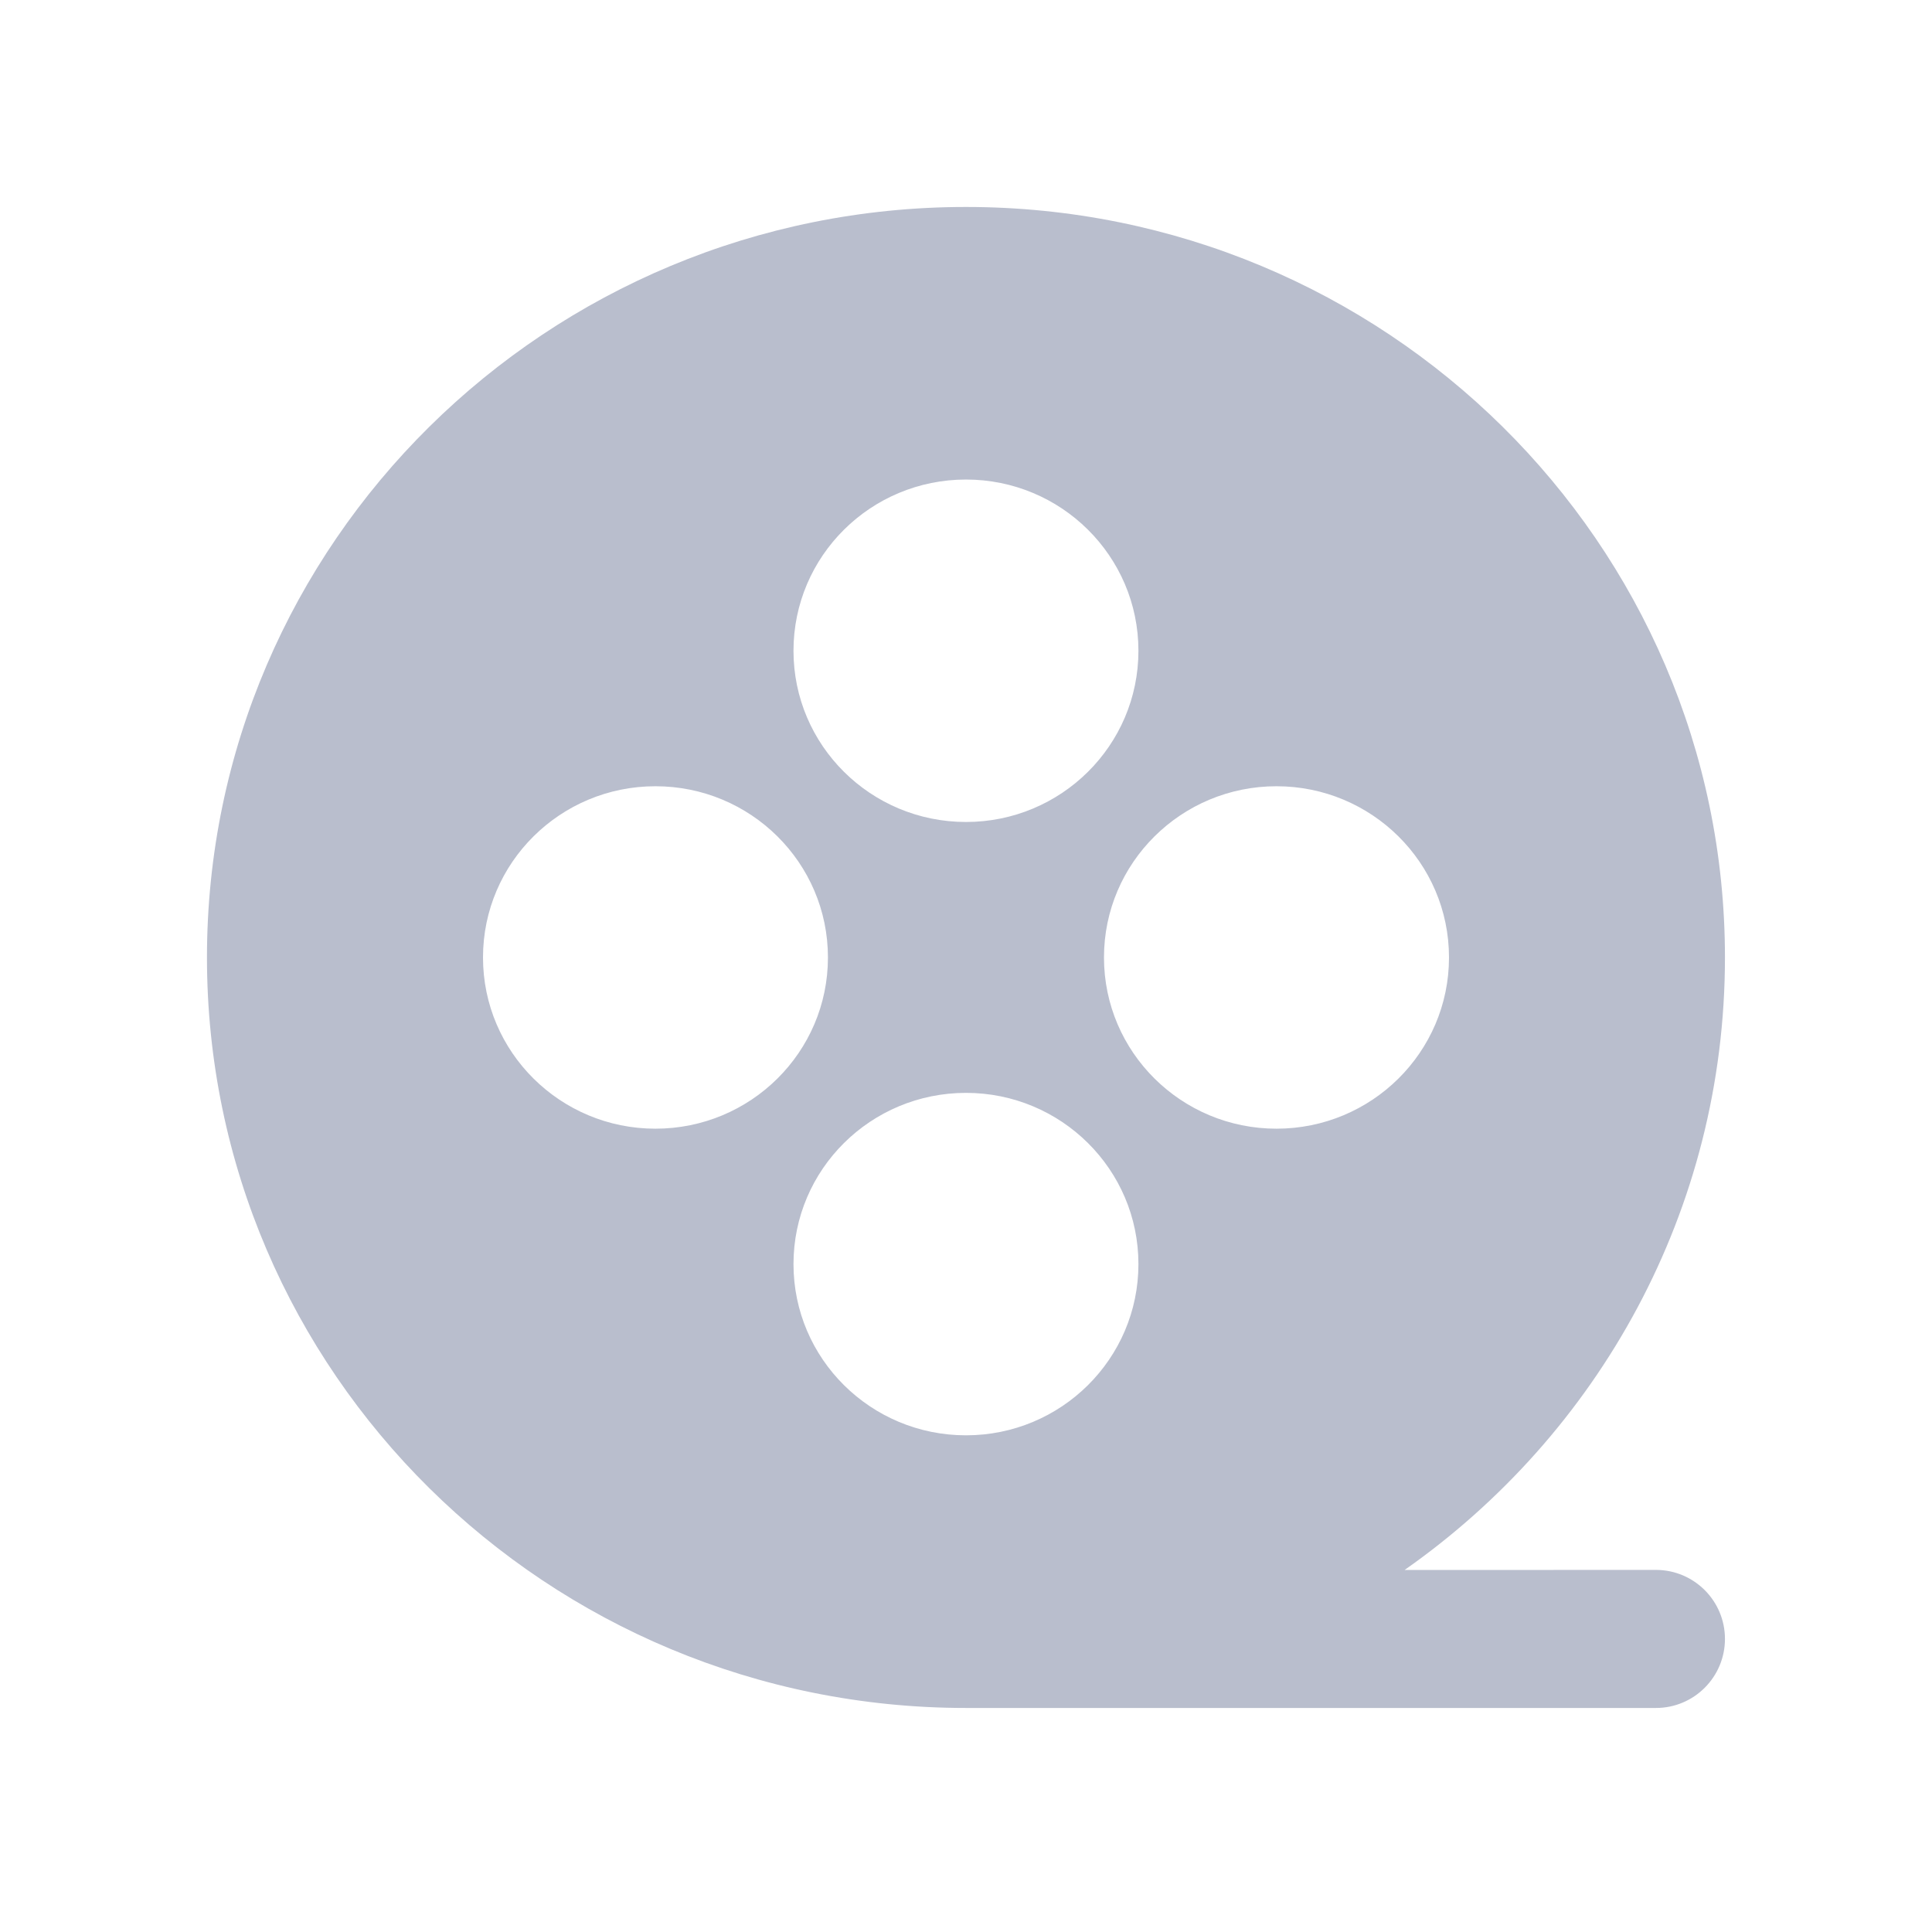 <?xml version="1.0" encoding="UTF-8"?><svg version="1.1" width="24px" height="24px" viewBox="0 0 24.0 24.0" xmlns="http://www.w3.org/2000/svg" xmlns:xlink="http://www.w3.org/1999/xlink"><defs><clipPath id="i0"><path d="M539,0 L539,1081 L0,1081 L0,0 L539,0 Z"></path></clipPath><clipPath id="i1"><path d="M9.429,0 C14.633,0 18.857,4.172 18.857,9.323 C18.857,12.466 17.285,15.244 14.877,16.932 L18,16.931 C18.473,16.931 18.857,17.315 18.857,17.788 C18.857,18.262 18.473,18.646 18,18.646 L9.429,18.646 C4.224,18.646 0,14.474 0,9.323 C0,4.172 4.224,0 9.429,0 Z M9.429,11.005 C8.247,11.005 7.286,11.955 7.286,13.132 C7.286,14.309 8.247,15.259 9.429,15.259 C10.61,15.259 11.571,14.309 11.571,13.132 C11.571,11.955 10.61,11.005 9.429,11.005 Z M5.571,7.196 C4.39,7.196 3.429,8.146 3.429,9.323 C3.429,10.5 4.39,11.45 5.571,11.45 C6.753,11.45 7.714,10.5 7.714,9.323 C7.714,8.146 6.753,7.196 5.571,7.196 Z M13.286,7.196 C12.105,7.196 11.143,8.146 11.143,9.323 C11.143,10.5 12.105,11.45 13.286,11.45 C14.467,11.45 15.429,10.5 15.429,9.323 C15.429,8.146 14.467,7.196 13.286,7.196 Z M9.429,3.386 C8.247,3.386 7.286,4.336 7.286,5.513 C7.286,6.69 8.247,7.64 9.429,7.64 C10.61,7.64 11.571,6.69 11.571,5.513 C11.571,4.336 10.61,3.386 9.429,3.386 Z"></path></clipPath></defs><g transform="translate(-118.0 -312.0)"><g clip-path="url(#i0)"><g transform="translate(118.0 312.0)"><g transform="translate(2.571 2.571)"><g clip-path="url(#i1)"><polygon points="0,0 18.857,0 18.857,18.646 0,18.646 0,0" stroke="none" fill="#B9BECD"></polygon></g></g></g></g></g></svg>
